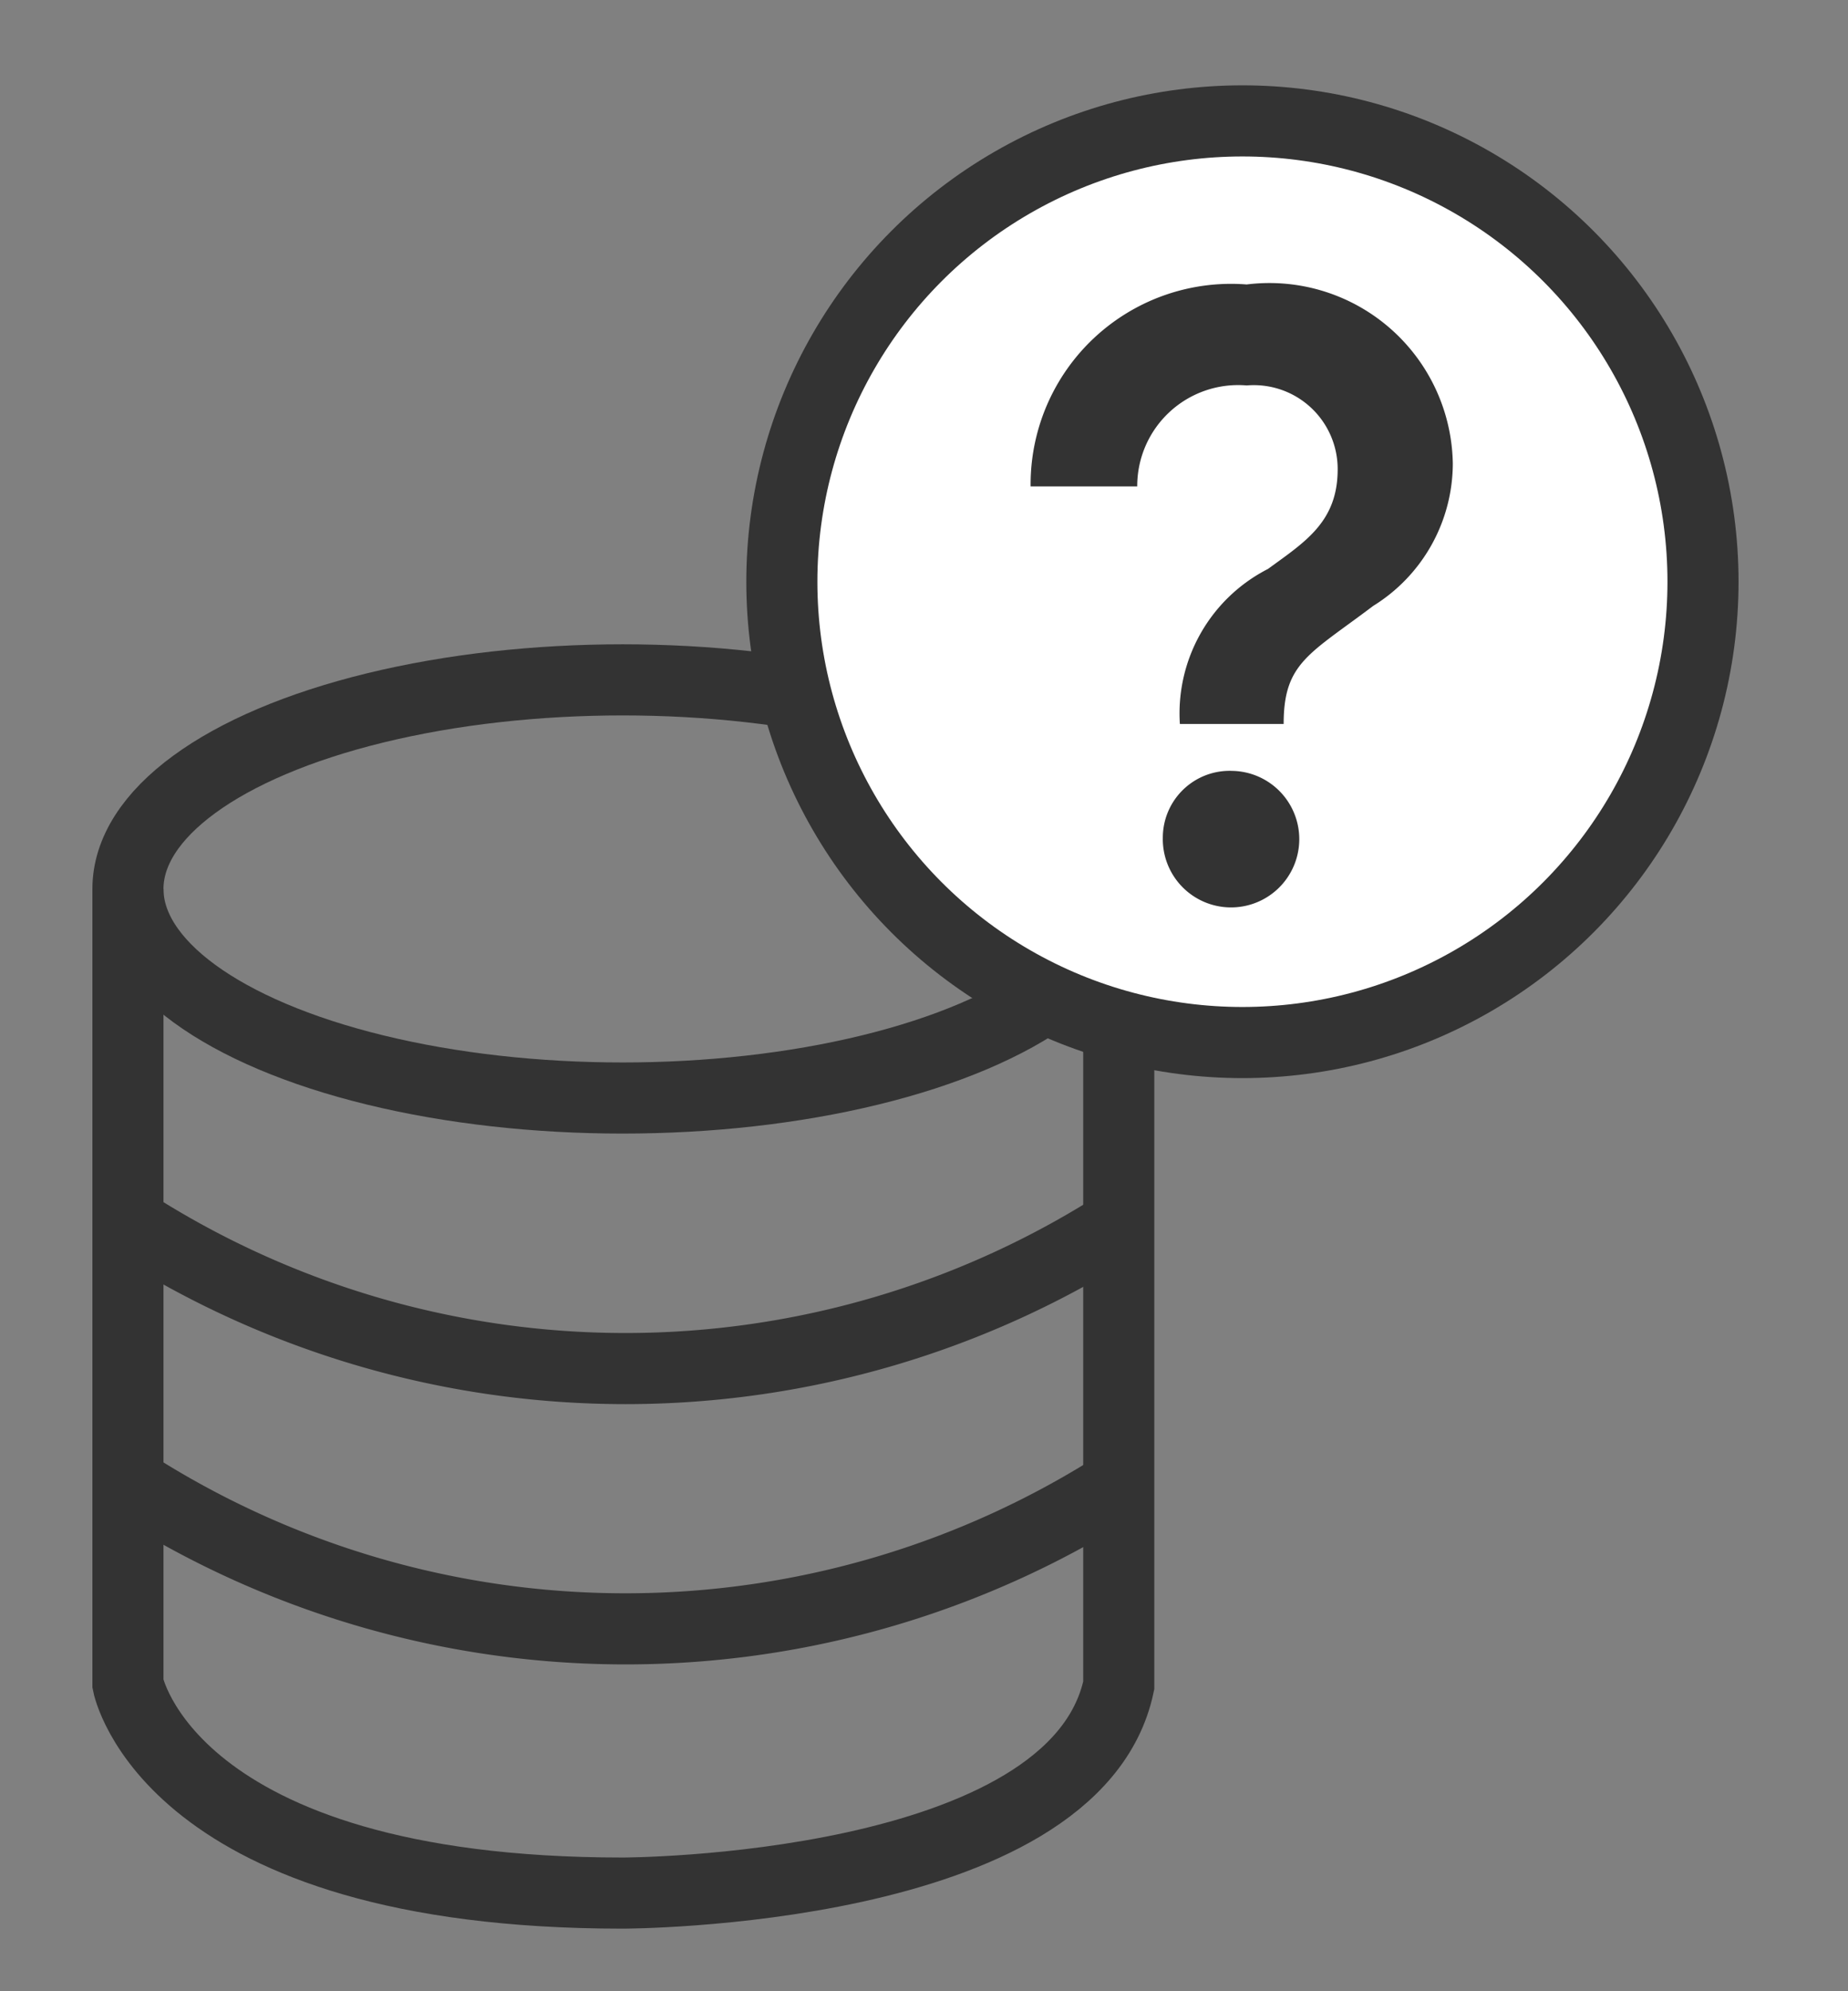 <svg id="Layer_1" data-name="Layer 1" xmlns="http://www.w3.org/2000/svg" viewBox="0 0 13 14"><rect x="0" y="0" width="13" height="14" fill="#808080" stroke="none"/><defs><style>.cls-1,.cls-2{fill:none;}.cls-2,.cls-3{stroke:#333;stroke-miterlimit:10;stroke-width:0.5px;}.cls-3{fill:#fff;}.cls-4{fill:#333;}</style></defs><rect class="cls-1" y="0.66" width="12.99" height="12.99"/><ellipse class="cls-2" cx="4.38" cy="6.25" rx="3.48" ry="1.47"/><path class="cls-2" d="M.9,6.25v5.59s.28,1.47,3.48,1.47c0,0,3.18,0,3.49-1.46V6.25"/><path class="cls-2" d="M.9,8.59a6.45,6.45,0,0,0,7,0"/><path class="cls-2" d="M.9,10.42a6.45,6.45,0,0,0,7,0"/><circle class="cls-3" cx="8.74" cy="4.09" r="3.24"/><path class="cls-4" d="M8.92,4c.26-.19.49-.33.49-.7a.59.59,0,0,0-.64-.59A.71.71,0,0,0,8,3.42H7.25A1.41,1.41,0,0,1,8.77,2a1.29,1.29,0,0,1,1.45,1.26,1.18,1.18,0,0,1-.56,1c-.45.34-.63.4-.63.83H8.3A1.14,1.14,0,0,1,8.92,4ZM8.67,5.42a.48.48,0,1,1-.49.47A.47.47,0,0,1,8.67,5.42Z"/></svg>